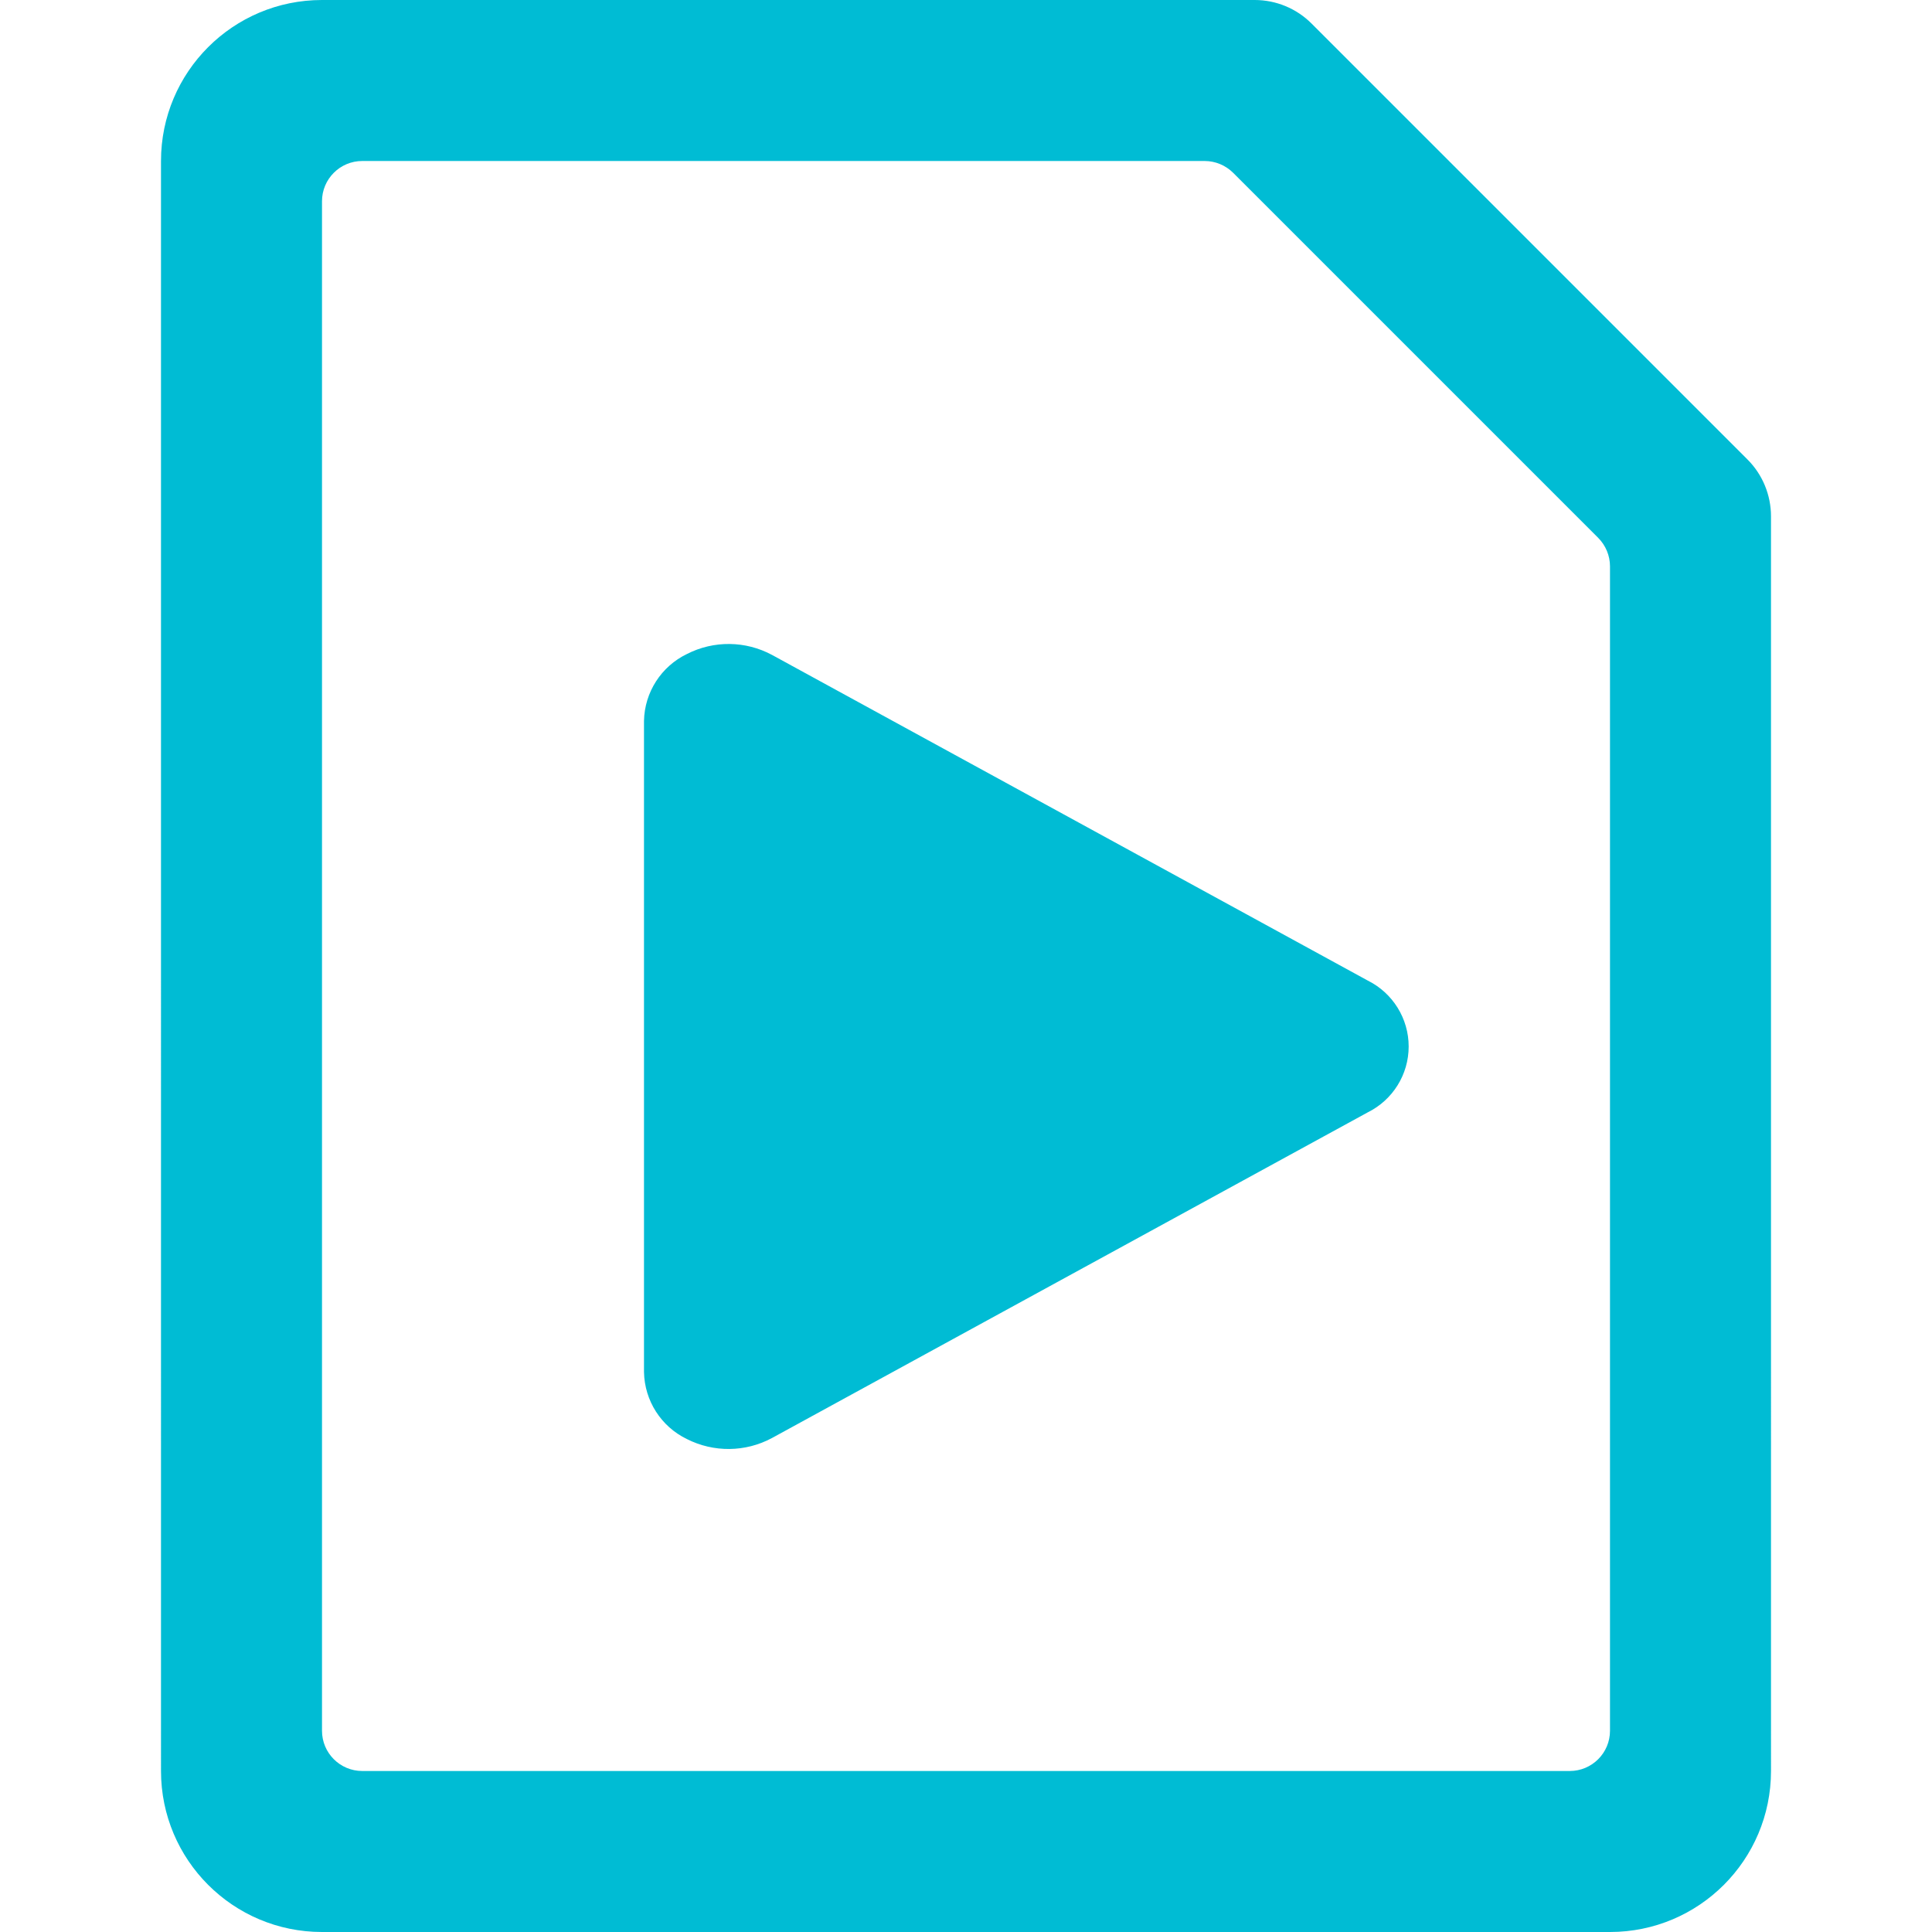 <svg width="24" height="24" xmlns="http://www.w3.org/2000/svg">
    <path d="M15.586 0c.265 0 .52.105.707.293l5.414 5.414c.188.187.293.442.293.707V22c0 1.105-.895 2-2 2H4c-1.105 0-2-.895-2-2V2c0-1.105.895-2 2-2zm-.621 2H4.5c-.276 0-.5.224-.5.5v19c0 .276.224.5.5.5h15c.276 0 .5-.224.5-.5V7.035c0-.132-.053-.259-.146-.353l-4.536-4.536c-.094-.093-.221-.146-.353-.146zM8.534 8.124c.333-.17.728-.165 1.057.012l7.4 4.045c.31.154.508.471.508.819 0 .348-.198.665-.51.819l-7.4 4.045c-.329.177-.724.181-1.057.012-.32-.155-.525-.476-.532-.831v-8.09c.007-.356.214-.677.534-.831z" fill="#00BCD4" fill-rule="evenodd"/>
</svg>
